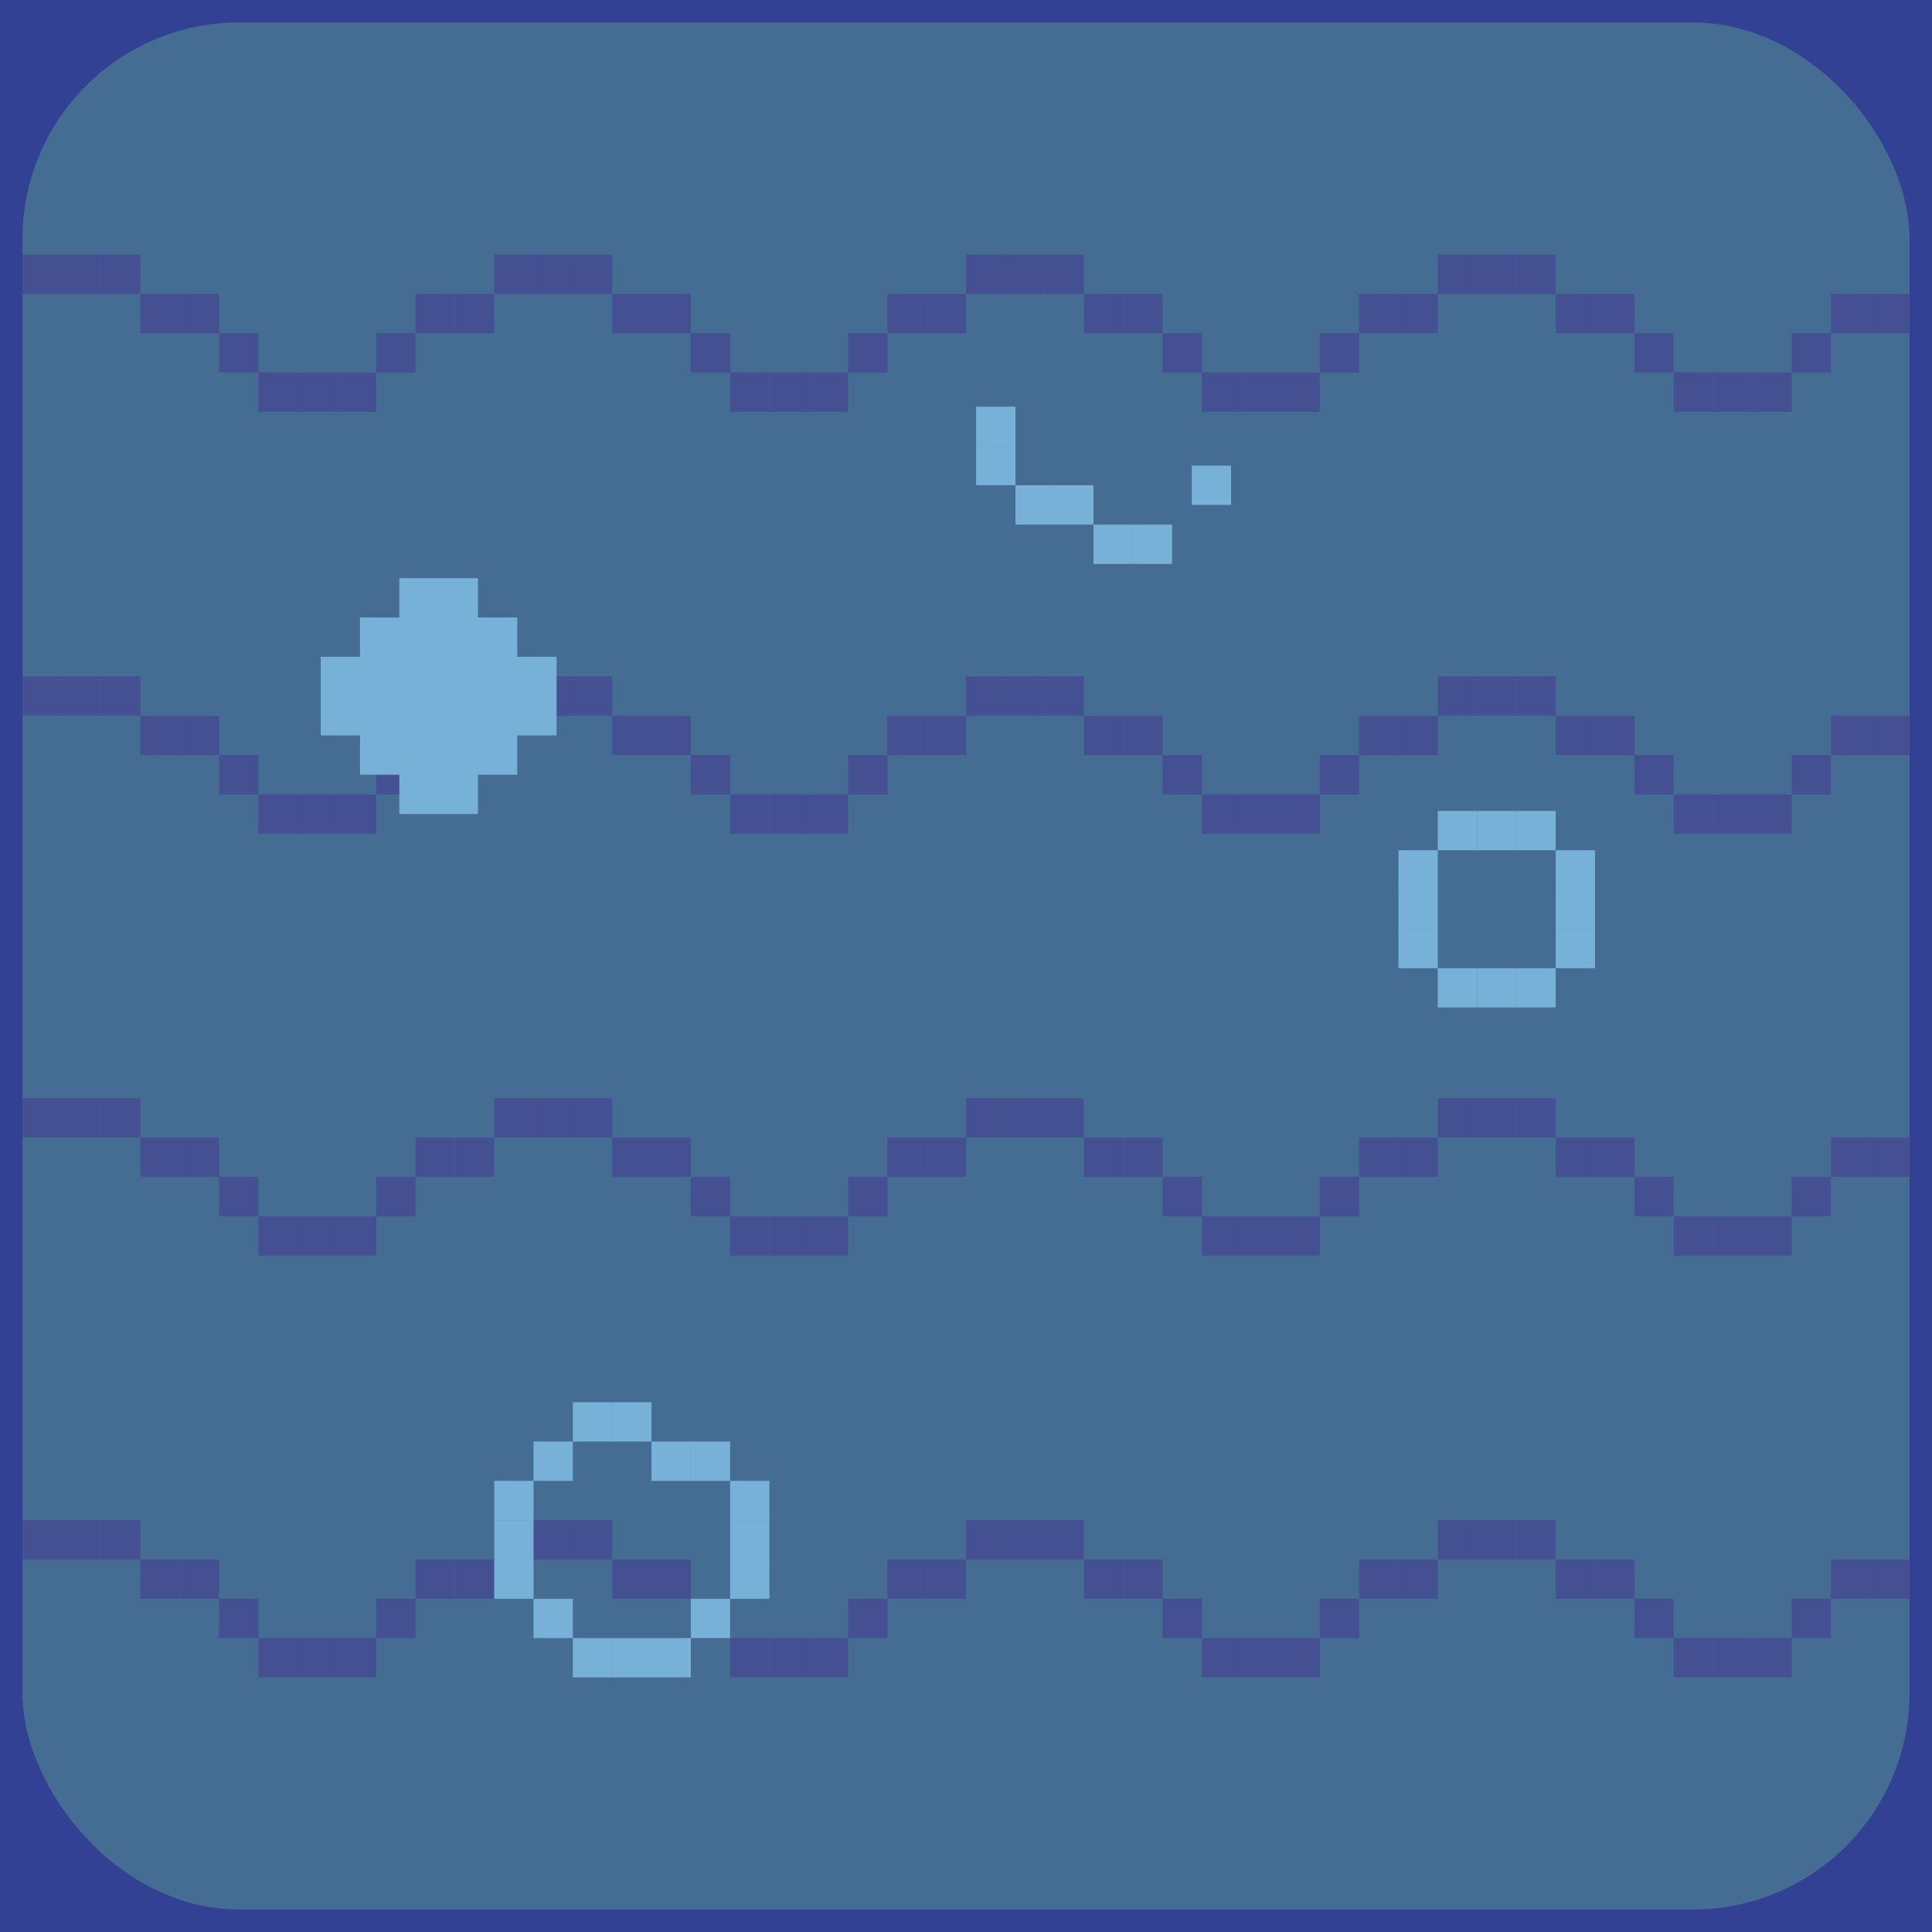 <svg xmlns="http://www.w3.org/2000/svg" viewBox="0 0 215 215"><defs><style>.cls-1{fill:#324193;}.cls-2{fill:#456c93;}.cls-3{fill:#455093;}.cls-4{fill:#77b1d7;}</style></defs><g id="Layer_2" data-name="Layer 2"><g id="Layer_1-2" data-name="Layer 1"><rect class="cls-1" width="215" height="215"/><rect class="cls-2" x="2.5" y="2.5" width="210" height="210" rx="24.099"/><rect class="cls-3" x="2.5" y="28.33" width="4.375" height="4.375"/><rect class="cls-3" x="6.875" y="28.33" width="4.375" height="4.375"/><rect class="cls-3" x="11.25" y="28.33" width="4.375" height="4.375"/><rect class="cls-3" x="15.625" y="32.705" width="4.375" height="4.375"/><rect class="cls-3" x="20" y="32.705" width="4.375" height="4.375"/><rect class="cls-3" x="46.25" y="32.705" width="4.375" height="4.375"/><rect class="cls-3" x="50.625" y="32.705" width="4.375" height="4.375"/><rect class="cls-3" x="24.375" y="37.08" width="4.375" height="4.375"/><rect class="cls-3" x="41.875" y="37.08" width="4.375" height="4.375"/><rect class="cls-3" x="28.75" y="41.455" width="4.375" height="4.375"/><rect class="cls-3" x="33.125" y="41.455" width="4.375" height="4.375"/><rect class="cls-3" x="37.5" y="41.455" width="4.375" height="4.375"/><rect class="cls-3" x="55" y="28.33" width="4.375" height="4.375"/><rect class="cls-3" x="59.375" y="28.33" width="4.375" height="4.375"/><rect class="cls-3" x="63.75" y="28.33" width="4.375" height="4.375"/><rect class="cls-3" x="68.125" y="32.705" width="4.375" height="4.375"/><rect class="cls-3" x="72.5" y="32.705" width="4.375" height="4.375"/><rect class="cls-3" x="98.75" y="32.705" width="4.375" height="4.375"/><rect class="cls-3" x="103.125" y="32.705" width="4.375" height="4.375"/><rect class="cls-3" x="76.875" y="37.08" width="4.375" height="4.375"/><rect class="cls-3" x="94.375" y="37.08" width="4.375" height="4.375"/><rect class="cls-3" x="81.25" y="41.455" width="4.375" height="4.375"/><rect class="cls-3" x="85.625" y="41.455" width="4.375" height="4.375"/><rect class="cls-3" x="90" y="41.455" width="4.375" height="4.375"/><rect class="cls-3" x="107.5" y="28.33" width="4.375" height="4.375"/><rect class="cls-3" x="111.875" y="28.33" width="4.375" height="4.375"/><rect class="cls-3" x="116.25" y="28.33" width="4.375" height="4.375"/><rect class="cls-3" x="120.625" y="32.705" width="4.375" height="4.375"/><rect class="cls-3" x="125" y="32.705" width="4.375" height="4.375"/><rect class="cls-3" x="151.25" y="32.705" width="4.375" height="4.375"/><rect class="cls-3" x="155.625" y="32.705" width="4.375" height="4.375"/><rect class="cls-3" x="129.375" y="37.08" width="4.375" height="4.375"/><rect class="cls-3" x="146.875" y="37.08" width="4.375" height="4.375"/><rect class="cls-3" x="133.75" y="41.455" width="4.375" height="4.375"/><rect class="cls-3" x="138.125" y="41.455" width="4.375" height="4.375"/><rect class="cls-3" x="142.5" y="41.455" width="4.375" height="4.375"/><rect class="cls-3" x="160" y="28.33" width="4.375" height="4.375"/><rect class="cls-3" x="164.375" y="28.33" width="4.375" height="4.375"/><rect class="cls-3" x="168.75" y="28.33" width="4.375" height="4.375"/><rect class="cls-3" x="173.125" y="32.705" width="4.375" height="4.375"/><rect class="cls-3" x="177.5" y="32.705" width="4.375" height="4.375"/><rect class="cls-3" x="203.75" y="32.705" width="4.375" height="4.375"/><rect class="cls-3" x="208.125" y="32.705" width="4.375" height="4.375"/><rect class="cls-3" x="181.875" y="37.08" width="4.375" height="4.375"/><rect class="cls-3" x="199.375" y="37.08" width="4.375" height="4.375"/><rect class="cls-3" x="186.25" y="41.455" width="4.375" height="4.375"/><rect class="cls-3" x="190.625" y="41.455" width="4.375" height="4.375"/><rect class="cls-3" x="195" y="41.455" width="4.375" height="4.375"/><rect class="cls-3" x="2.5" y="75.277" width="4.375" height="4.375"/><rect class="cls-3" x="6.875" y="75.277" width="4.375" height="4.375"/><rect class="cls-3" x="11.25" y="75.277" width="4.375" height="4.375"/><rect class="cls-3" x="15.625" y="79.652" width="4.375" height="4.375"/><rect class="cls-3" x="20" y="79.652" width="4.375" height="4.375"/><rect class="cls-3" x="46.25" y="79.652" width="4.375" height="4.375"/><rect class="cls-3" x="50.625" y="79.652" width="4.375" height="4.375"/><rect class="cls-3" x="24.375" y="84.027" width="4.375" height="4.375"/><rect class="cls-3" x="41.875" y="84.027" width="4.375" height="4.375"/><rect class="cls-3" x="28.75" y="88.402" width="4.375" height="4.375"/><rect class="cls-3" x="33.125" y="88.402" width="4.375" height="4.375"/><rect class="cls-3" x="37.5" y="88.402" width="4.375" height="4.375"/><rect class="cls-3" x="55" y="75.277" width="4.375" height="4.375"/><rect class="cls-3" x="59.375" y="75.277" width="4.375" height="4.375"/><rect class="cls-3" x="63.75" y="75.277" width="4.375" height="4.375"/><rect class="cls-3" x="68.125" y="79.652" width="4.375" height="4.375"/><rect class="cls-3" x="72.5" y="79.652" width="4.375" height="4.375"/><rect class="cls-3" x="98.75" y="79.652" width="4.375" height="4.375"/><rect class="cls-3" x="103.125" y="79.652" width="4.375" height="4.375"/><rect class="cls-3" x="76.875" y="84.027" width="4.375" height="4.375"/><rect class="cls-3" x="94.375" y="84.027" width="4.375" height="4.375"/><rect class="cls-3" x="81.25" y="88.402" width="4.375" height="4.375"/><rect class="cls-3" x="85.625" y="88.402" width="4.375" height="4.375"/><rect class="cls-3" x="90" y="88.402" width="4.375" height="4.375"/><rect class="cls-3" x="107.5" y="75.277" width="4.375" height="4.375"/><rect class="cls-3" x="111.875" y="75.277" width="4.375" height="4.375"/><rect class="cls-3" x="116.25" y="75.277" width="4.375" height="4.375"/><rect class="cls-3" x="120.625" y="79.652" width="4.375" height="4.375"/><rect class="cls-3" x="125" y="79.652" width="4.375" height="4.375"/><rect class="cls-3" x="151.25" y="79.652" width="4.375" height="4.375"/><rect class="cls-3" x="155.625" y="79.652" width="4.375" height="4.375"/><rect class="cls-3" x="129.375" y="84.027" width="4.375" height="4.375"/><rect class="cls-3" x="146.875" y="84.027" width="4.375" height="4.375"/><rect class="cls-3" x="133.75" y="88.402" width="4.375" height="4.375"/><rect class="cls-3" x="138.125" y="88.402" width="4.375" height="4.375"/><rect class="cls-3" x="142.5" y="88.402" width="4.375" height="4.375"/><rect class="cls-3" x="160" y="75.277" width="4.375" height="4.375"/><rect class="cls-3" x="164.375" y="75.277" width="4.375" height="4.375"/><rect class="cls-3" x="168.75" y="75.277" width="4.375" height="4.375"/><rect class="cls-3" x="173.125" y="79.652" width="4.375" height="4.375"/><rect class="cls-3" x="177.5" y="79.652" width="4.375" height="4.375"/><rect class="cls-3" x="203.75" y="79.652" width="4.375" height="4.375"/><rect class="cls-3" x="208.125" y="79.652" width="4.375" height="4.375"/><rect class="cls-3" x="181.875" y="84.027" width="4.375" height="4.375"/><rect class="cls-3" x="199.375" y="84.027" width="4.375" height="4.375"/><rect class="cls-3" x="186.25" y="88.402" width="4.375" height="4.375"/><rect class="cls-3" x="190.625" y="88.402" width="4.375" height="4.375"/><rect class="cls-3" x="195" y="88.402" width="4.375" height="4.375"/><rect class="cls-3" x="2.5" y="122.223" width="4.375" height="4.375"/><rect class="cls-3" x="6.875" y="122.223" width="4.375" height="4.375"/><rect class="cls-3" x="11.25" y="122.223" width="4.375" height="4.375"/><rect class="cls-3" x="15.625" y="126.598" width="4.375" height="4.375"/><rect class="cls-3" x="20" y="126.598" width="4.375" height="4.375"/><rect class="cls-3" x="46.25" y="126.598" width="4.375" height="4.375"/><rect class="cls-3" x="50.625" y="126.598" width="4.375" height="4.375"/><rect class="cls-3" x="24.375" y="130.973" width="4.375" height="4.375"/><rect class="cls-3" x="41.875" y="130.973" width="4.375" height="4.375"/><rect class="cls-3" x="28.75" y="135.348" width="4.375" height="4.375"/><rect class="cls-3" x="33.125" y="135.348" width="4.375" height="4.375"/><rect class="cls-3" x="37.5" y="135.348" width="4.375" height="4.375"/><rect class="cls-3" x="55" y="122.223" width="4.375" height="4.375"/><rect class="cls-3" x="59.375" y="122.223" width="4.375" height="4.375"/><rect class="cls-3" x="63.75" y="122.223" width="4.375" height="4.375"/><rect class="cls-3" x="68.125" y="126.598" width="4.375" height="4.375"/><rect class="cls-3" x="72.5" y="126.598" width="4.375" height="4.375"/><rect class="cls-3" x="98.75" y="126.598" width="4.375" height="4.375"/><rect class="cls-3" x="103.125" y="126.598" width="4.375" height="4.375"/><rect class="cls-3" x="76.875" y="130.973" width="4.375" height="4.375"/><rect class="cls-3" x="94.375" y="130.973" width="4.375" height="4.375"/><rect class="cls-3" x="81.25" y="135.348" width="4.375" height="4.375"/><rect class="cls-3" x="85.625" y="135.348" width="4.375" height="4.375"/><rect class="cls-3" x="90" y="135.348" width="4.375" height="4.375"/><rect class="cls-3" x="107.5" y="122.223" width="4.375" height="4.375"/><rect class="cls-3" x="111.875" y="122.223" width="4.375" height="4.375"/><rect class="cls-3" x="116.25" y="122.223" width="4.375" height="4.375"/><rect class="cls-3" x="120.625" y="126.598" width="4.375" height="4.375"/><rect class="cls-3" x="125" y="126.598" width="4.375" height="4.375"/><rect class="cls-3" x="151.25" y="126.598" width="4.375" height="4.375"/><rect class="cls-3" x="155.625" y="126.598" width="4.375" height="4.375"/><rect class="cls-3" x="129.375" y="130.973" width="4.375" height="4.375"/><rect class="cls-3" x="146.875" y="130.973" width="4.375" height="4.375"/><rect class="cls-3" x="133.75" y="135.348" width="4.375" height="4.375"/><rect class="cls-3" x="138.125" y="135.348" width="4.375" height="4.375"/><rect class="cls-3" x="142.5" y="135.348" width="4.375" height="4.375"/><rect class="cls-3" x="160" y="122.223" width="4.375" height="4.375"/><rect class="cls-3" x="164.375" y="122.223" width="4.375" height="4.375"/><rect class="cls-3" x="168.75" y="122.223" width="4.375" height="4.375"/><rect class="cls-3" x="173.125" y="126.598" width="4.375" height="4.375"/><rect class="cls-3" x="177.5" y="126.598" width="4.375" height="4.375"/><rect class="cls-3" x="203.75" y="126.598" width="4.375" height="4.375"/><rect class="cls-3" x="208.125" y="126.598" width="4.375" height="4.375"/><rect class="cls-3" x="181.875" y="130.973" width="4.375" height="4.375"/><rect class="cls-3" x="199.375" y="130.973" width="4.375" height="4.375"/><rect class="cls-3" x="186.25" y="135.348" width="4.375" height="4.375"/><rect class="cls-3" x="190.625" y="135.348" width="4.375" height="4.375"/><rect class="cls-3" x="195" y="135.348" width="4.375" height="4.375"/><rect class="cls-3" x="2.5" y="169.17" width="4.375" height="4.375"/><rect class="cls-3" x="6.875" y="169.17" width="4.375" height="4.375"/><rect class="cls-3" x="11.25" y="169.17" width="4.375" height="4.375"/><rect class="cls-3" x="15.625" y="173.545" width="4.375" height="4.375"/><rect class="cls-3" x="20" y="173.545" width="4.375" height="4.375"/><rect class="cls-3" x="46.25" y="173.545" width="4.375" height="4.375"/><rect class="cls-3" x="50.625" y="173.545" width="4.375" height="4.375"/><rect class="cls-3" x="24.375" y="177.92" width="4.375" height="4.375"/><rect class="cls-3" x="41.875" y="177.92" width="4.375" height="4.375"/><rect class="cls-3" x="28.75" y="182.295" width="4.375" height="4.375"/><rect class="cls-3" x="33.125" y="182.295" width="4.375" height="4.375"/><rect class="cls-3" x="37.5" y="182.295" width="4.375" height="4.375"/><rect class="cls-3" x="55" y="169.17" width="4.375" height="4.375"/><rect class="cls-3" x="59.375" y="169.17" width="4.375" height="4.375"/><rect class="cls-3" x="63.75" y="169.17" width="4.375" height="4.375"/><rect class="cls-3" x="68.125" y="173.545" width="4.375" height="4.375"/><rect class="cls-3" x="72.5" y="173.545" width="4.375" height="4.375"/><rect class="cls-3" x="98.75" y="173.545" width="4.375" height="4.375"/><rect class="cls-3" x="103.125" y="173.545" width="4.375" height="4.375"/><rect class="cls-3" x="76.875" y="177.92" width="4.375" height="4.375"/><rect class="cls-3" x="94.375" y="177.92" width="4.375" height="4.375"/><rect class="cls-3" x="81.25" y="182.295" width="4.375" height="4.375"/><rect class="cls-3" x="85.625" y="182.295" width="4.375" height="4.375"/><rect class="cls-3" x="90" y="182.295" width="4.375" height="4.375"/><rect class="cls-3" x="107.5" y="169.17" width="4.375" height="4.375"/><rect class="cls-3" x="111.875" y="169.17" width="4.375" height="4.375"/><rect class="cls-3" x="116.25" y="169.17" width="4.375" height="4.375"/><rect class="cls-3" x="120.625" y="173.545" width="4.375" height="4.375"/><rect class="cls-3" x="125" y="173.545" width="4.375" height="4.375"/><rect class="cls-3" x="151.25" y="173.545" width="4.375" height="4.375"/><rect class="cls-3" x="155.625" y="173.545" width="4.375" height="4.375"/><rect class="cls-3" x="129.375" y="177.92" width="4.375" height="4.375"/><rect class="cls-3" x="146.875" y="177.92" width="4.375" height="4.375"/><rect class="cls-3" x="133.75" y="182.295" width="4.375" height="4.375"/><rect class="cls-3" x="138.125" y="182.295" width="4.375" height="4.375"/><rect class="cls-3" x="142.5" y="182.295" width="4.375" height="4.375"/><rect class="cls-3" x="160" y="169.17" width="4.375" height="4.375"/><rect class="cls-3" x="164.375" y="169.17" width="4.375" height="4.375"/><rect class="cls-3" x="168.75" y="169.17" width="4.375" height="4.375"/><rect class="cls-3" x="173.125" y="173.545" width="4.375" height="4.375"/><rect class="cls-3" x="177.5" y="173.545" width="4.375" height="4.375"/><rect class="cls-3" x="203.75" y="173.545" width="4.375" height="4.375"/><rect class="cls-3" x="208.125" y="173.545" width="4.375" height="4.375"/><rect class="cls-3" x="181.875" y="177.92" width="4.375" height="4.375"/><rect class="cls-3" x="199.375" y="177.92" width="4.375" height="4.375"/><rect class="cls-3" x="186.25" y="182.295" width="4.375" height="4.375"/><rect class="cls-3" x="190.625" y="182.295" width="4.375" height="4.375"/><rect class="cls-3" x="195" y="182.295" width="4.375" height="4.375"/><rect class="cls-4" x="44.438" y="64.339" width="8.75" height="8.75"/><rect class="cls-4" x="44.438" y="73.089" width="8.75" height="8.75"/><rect class="cls-4" x="53.188" y="73.089" width="8.75" height="8.75"/><rect class="cls-4" x="48.813" y="68.714" width="8.75" height="8.75"/><rect class="cls-4" x="48.813" y="77.464" width="8.75" height="8.75"/><rect class="cls-4" x="40.062" y="68.714" width="8.75" height="8.75"/><rect class="cls-4" x="40.062" y="77.464" width="8.75" height="8.75"/><rect class="cls-4" x="35.688" y="73.089" width="8.75" height="8.75"/><rect class="cls-4" x="44.438" y="81.839" width="8.75" height="8.75"/><rect class="cls-4" x="155.625" y="94.617" width="4.375" height="4.375"/><rect class="cls-4" x="155.625" y="98.992" width="4.375" height="4.375"/><rect class="cls-4" x="155.625" y="103.367" width="4.375" height="4.375"/><rect class="cls-4" x="173.125" y="94.617" width="4.375" height="4.375"/><rect class="cls-4" x="173.125" y="98.992" width="4.375" height="4.375"/><rect class="cls-4" x="173.125" y="103.367" width="4.375" height="4.375"/><rect class="cls-4" x="168.75" y="90.242" width="4.375" height="4.375" transform="translate(263.367 -78.508) rotate(90)"/><rect class="cls-4" x="164.375" y="90.242" width="4.375" height="4.375" transform="translate(258.992 -74.133) rotate(90)"/><rect class="cls-4" x="160" y="90.242" width="4.375" height="4.375" transform="translate(254.617 -69.758) rotate(90)"/><rect class="cls-4" x="168.75" y="107.742" width="4.375" height="4.375" transform="translate(280.867 -61.008) rotate(90)"/><rect class="cls-4" x="164.375" y="107.742" width="4.375" height="4.375" transform="translate(276.492 -56.633) rotate(90)"/><rect class="cls-4" x="160" y="107.742" width="4.375" height="4.375" transform="translate(272.117 -52.258) rotate(90)"/><rect class="cls-4" x="108.626" y="45.253" width="4.375" height="4.375" transform="translate(158.255 -63.373) rotate(90)"/><rect class="cls-4" x="108.626" y="49.628" width="4.375" height="4.375" transform="translate(162.63 -58.998) rotate(90)"/><rect class="cls-4" x="113.001" y="54.003" width="4.375" height="4.375" transform="translate(171.38 -58.998) rotate(90)"/><rect class="cls-4" x="117.311" y="54.003" width="4.375" height="4.375" transform="translate(175.689 -63.308) rotate(90)"/><rect class="cls-4" x="121.686" y="58.378" width="4.375" height="4.375" transform="translate(184.439 -63.308) rotate(90)"/><rect class="cls-4" x="126.061" y="58.378" width="4.375" height="4.375" transform="translate(188.814 -67.683) rotate(90)"/><rect class="cls-4" x="132.624" y="51.816" width="4.375" height="4.375" transform="translate(188.814 -80.808) rotate(90)"/><rect class="cls-4" x="63.75" y="156.045" width="4.375" height="4.375" transform="translate(224.17 92.295) rotate(90)"/><rect class="cls-4" x="68.125" y="156.045" width="4.375" height="4.375" transform="translate(228.545 87.92) rotate(90)"/><rect class="cls-4" x="72.5" y="160.42" width="4.375" height="4.375" transform="translate(237.295 87.92) rotate(90)"/><rect class="cls-4" x="76.875" y="160.42" width="4.375" height="4.375" transform="translate(241.67 83.545) rotate(90)"/><rect class="cls-4" x="81.25" y="164.795" width="4.375" height="4.375" transform="translate(250.42 83.545) rotate(90)"/><rect class="cls-4" x="81.25" y="169.17" width="4.375" height="4.375" transform="translate(254.795 87.92) rotate(90)"/><rect class="cls-4" x="81.25" y="173.545" width="4.375" height="4.375" transform="translate(259.17 92.295) rotate(90)"/><rect class="cls-4" x="76.875" y="177.92" width="4.375" height="4.375" transform="translate(259.17 101.045) rotate(90)"/><rect class="cls-4" x="72.5" y="182.295" width="4.375" height="4.375" transform="translate(259.17 109.795) rotate(90)"/><rect class="cls-4" x="68.125" y="182.295" width="4.375" height="4.375" transform="translate(254.795 114.17) rotate(90)"/><rect class="cls-4" x="63.75" y="182.295" width="4.375" height="4.375" transform="translate(250.42 118.545) rotate(90)"/><rect class="cls-4" x="59.375" y="177.92" width="4.375" height="4.375" transform="translate(241.67 118.545) rotate(90)"/><rect class="cls-4" x="55" y="173.545" width="4.375" height="4.375" transform="translate(232.92 118.545) rotate(90)"/><rect class="cls-4" x="55" y="169.17" width="4.375" height="4.375" transform="translate(228.545 114.17) rotate(90)"/><rect class="cls-4" x="55" y="164.795" width="4.375" height="4.375" transform="translate(224.17 109.795) rotate(90)"/><rect class="cls-4" x="59.375" y="160.42" width="4.375" height="4.375" transform="translate(224.17 101.045) rotate(90)"/></g></g></svg>